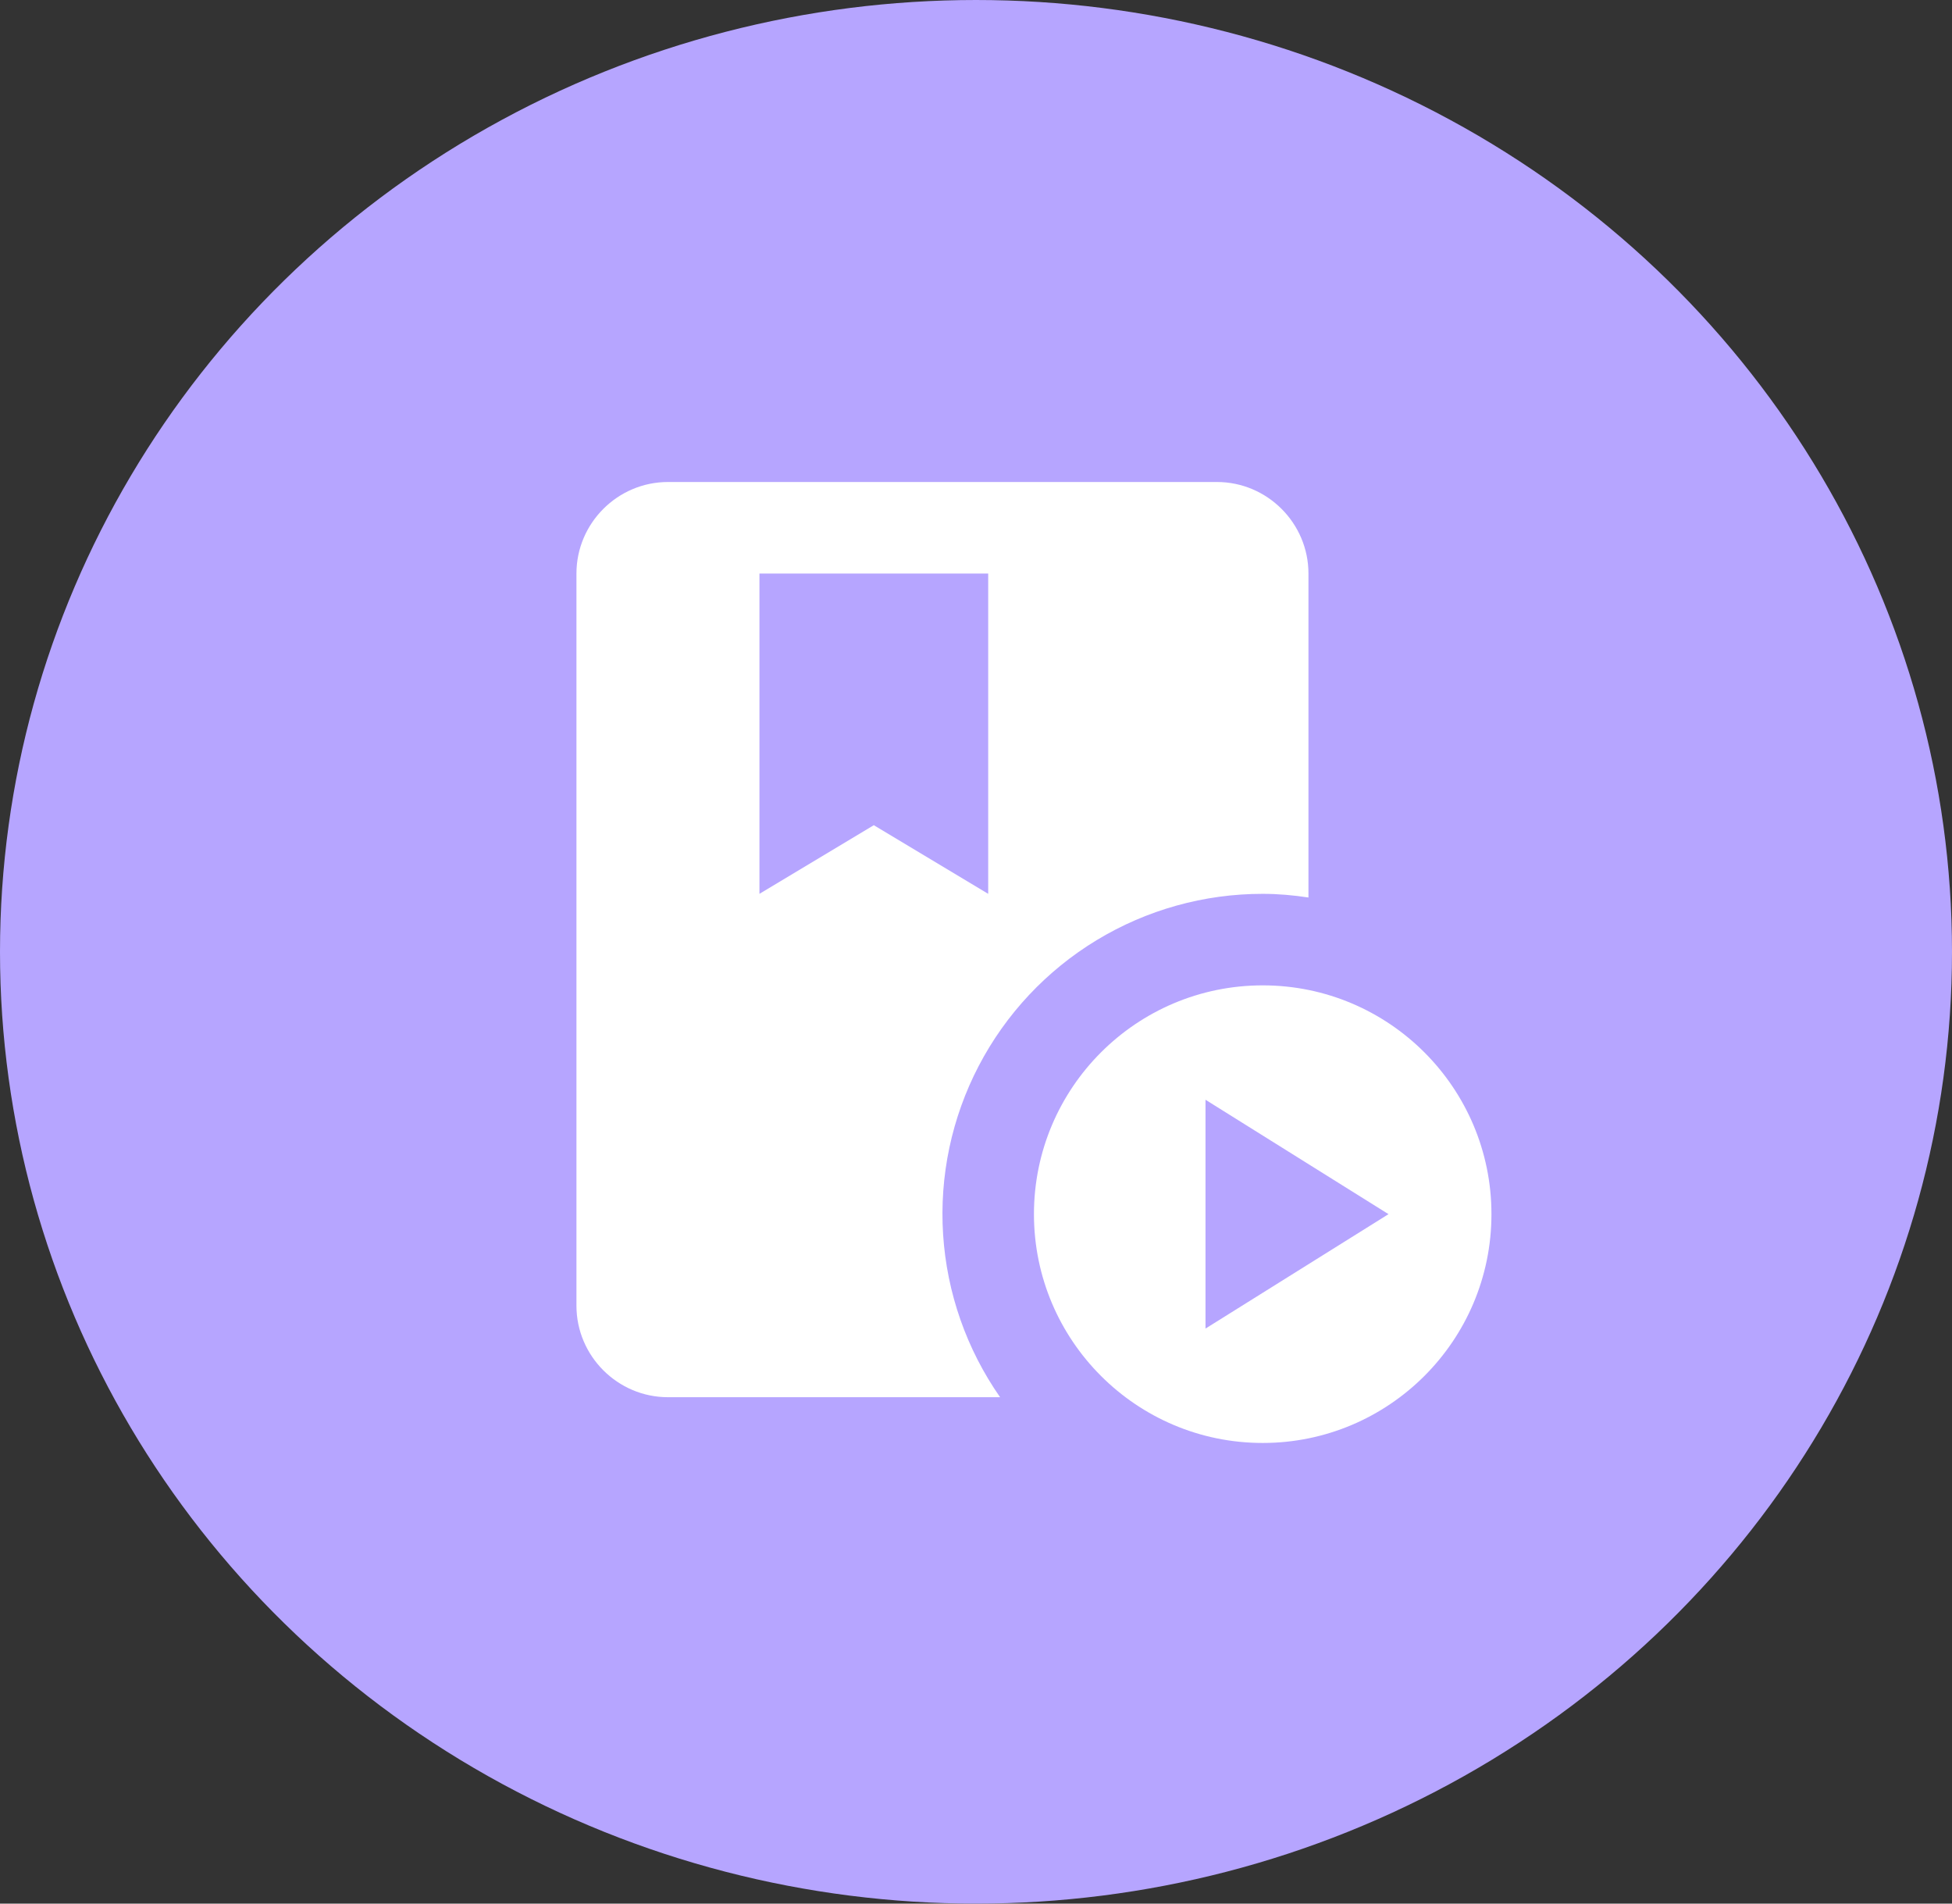 <svg width="80" height="78" viewBox="0 0 80 78" fill="none" xmlns="http://www.w3.org/2000/svg">
<rect x="0" y="0" width="80" height="78" fill="#333333" stroke="none"/>
<ellipse cx="40" cy="39" rx="40" ry="39" fill="#B6A5FF"/>
<path d="M51.75 36.625C52.388 36.625 53.006 36.681 53.625 36.775V23.5C53.625 21.438 51.938 19.75 49.875 19.75H27.375C25.312 19.75 23.625 21.438 23.625 23.5V53.5C23.625 55.562 25.312 57.25 27.375 57.25H40.987C39.614 55.283 38.806 52.978 38.652 50.584C38.498 48.19 39.003 45.8 40.113 43.673C41.223 41.546 42.894 39.765 44.946 38.522C46.998 37.279 49.351 36.623 51.75 36.625V36.625ZM31.125 36.625V23.5H40.5V36.625L35.812 33.812L31.125 36.625Z" fill="white"/>
<path d="M51.75 40.375C46.575 40.375 42.375 44.575 42.375 49.75C42.375 54.925 46.575 59.125 51.75 59.125C56.925 59.125 61.125 54.925 61.125 49.75C61.125 44.575 56.925 40.375 51.75 40.375ZM49.406 54.438V45.062L56.906 49.75L49.406 54.438Z" fill="white"/>
</svg>

